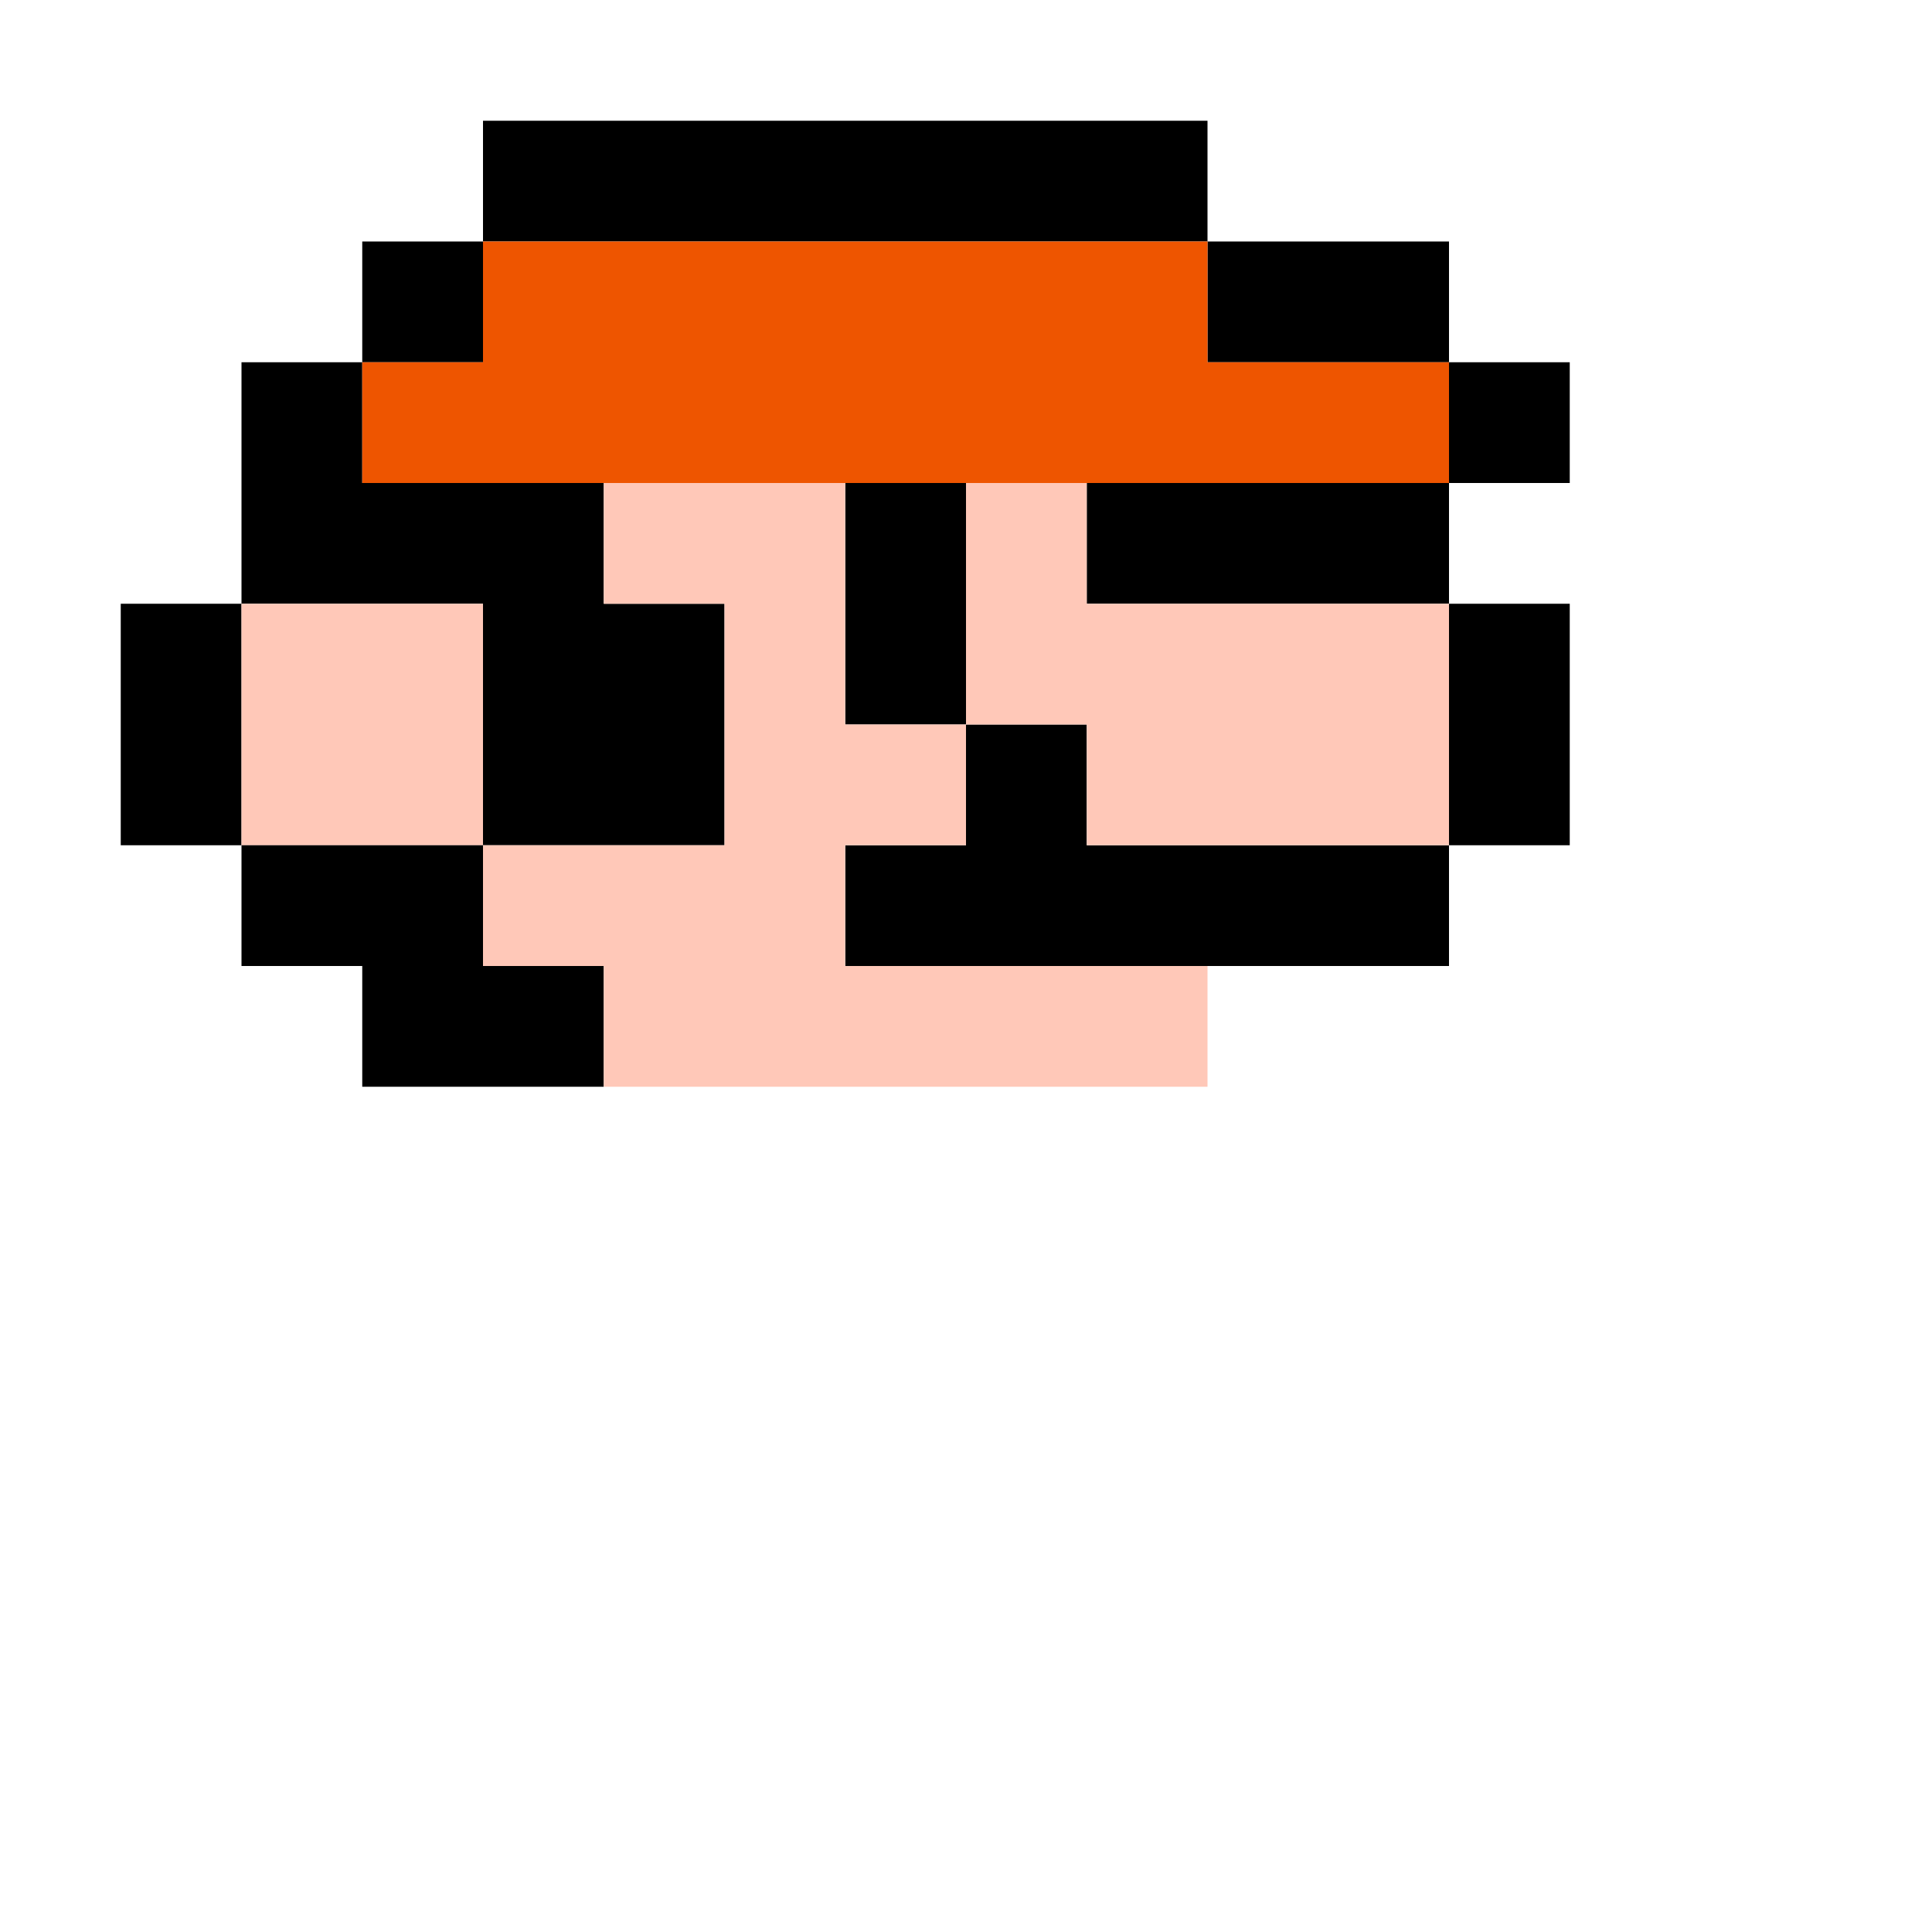 <?xml version="1.0" encoding="UTF-8"?>
<!DOCTYPE svg PUBLIC "-//W3C//DTD SVG 1.1//EN" "http://www.w3.org/Graphics/SVG/1.1/DTD/svg11.dtd">
<svg width="160px" height="160px" version="1.1" xmlns="http://www.w3.org/2000/svg">
	<!--Hat border-->
	<polygon points="20,40 20,30 30,30 30,20 40,20 40,10 100,10 100,20 120,20 120,30 130,30 130,40 120,40 120,30 100,30 100,20 40,20 40,30 30,30 30,40 20,40" fill="#000"/>
	<!--Hat inside-->
	<polygon points="30,40 30,30 40,30 40,20 100,20 100,30 120,30 120,40 30,40" fill="#E50"/>
	<!--Head-->
	<!--Eye-->
	<polygon points="70,40 70,60 80,60 80,40 70,40" fill="#000"/>
	<!--Ear-->
	<polygon points="40,70 60,70 60,50 50,50 50,40 20,40 20,50 10,50 10,70 20,70 20,50 40,50 40,70" fill="#000"/>
	<polygon points="20,70 40,70 40,50 20,50 20,70" fill="#FFC8B8"/>
	<!--Neck-->
	<polygon points="20,70 40,70 40,80 50,80 50,90 30,90 30,80 20,80 20,70" fill="#000"/>
	<!--Nose-->
	<polygon points="90,40 120,40 120,50 130,50 130,70 120,70 120,80 70,80 70,70 80,70 80,60 90,60 90,70 120,70 120,50 90,50 90,40" fill="#000"/>
	<polygon points="80,40 90,40 90,50 120,50 120,70 90,70 90,60 80,60 80,40" fill="#FFC8B8"/>
	<!--Face-->
	<polygon points="50,40 70,40 70,60 80,60 80,70 70,70 70,80 100,80 100,90 50,90 50,80 40,80 40,70 60,70 60,50 50,50 50,40" fill="#FFC8B8"/>
</svg>



<!--
 0 1 2 3 4 5 6 7 8 9 0 1 2 3
0
1        111111111111
2      11************1111
3    11******************11
4    111111OOOO11OO111111
5  11OOOO1111OO11OOOOOOOO11
6  11OOOO1111OOOO11OOOOOO11
7    1111OOOOOO1111111111
8      1111OOOOOOOOOO11
9    11****1111****11
0  11********1111****11
1  11********1111111111
2    11OOOOOO1111OO1111
3    11OOOO******111111
4      11**********11
5        11111111111
-->